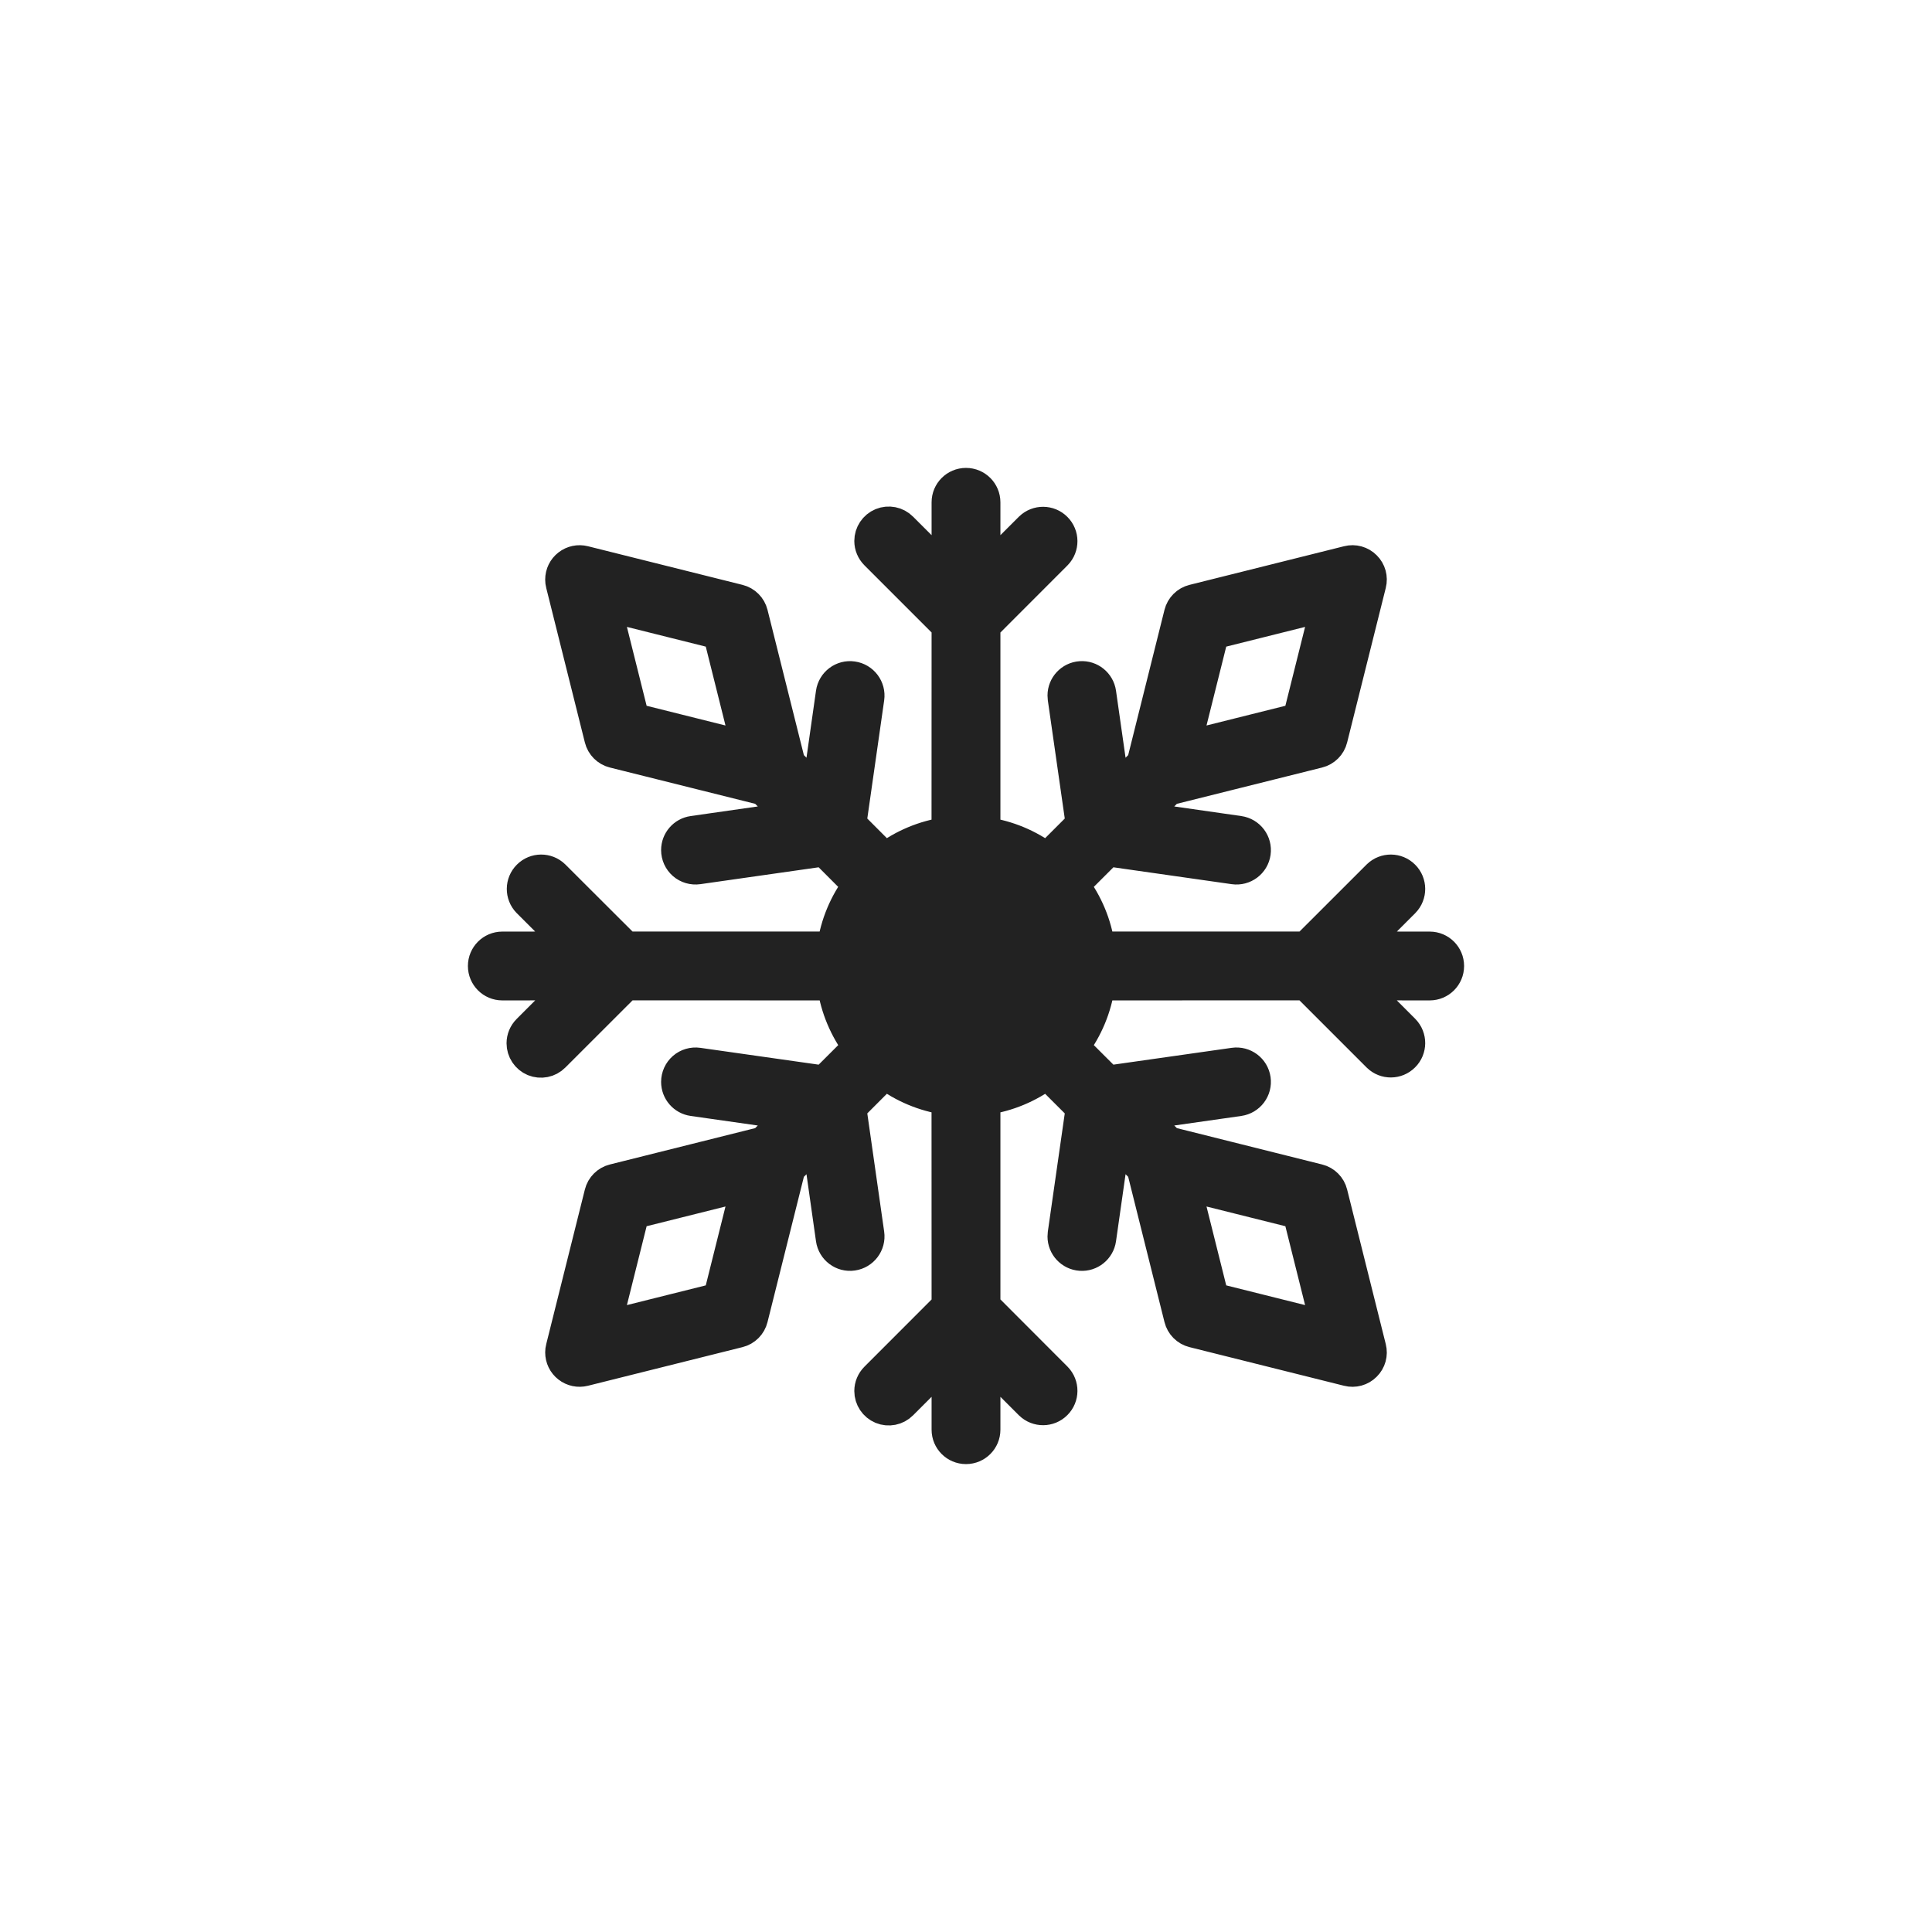<?xml version="1.0" encoding="UTF-8"?>
<svg width="32px" height="32px" viewBox="0 0 32 32" version="1.1" xmlns="http://www.w3.org/2000/svg" xmlns:xlink="http://www.w3.org/1999/xlink">
    <title>icon/32/snow</title>
    <g id="icon/32/snow" stroke="none" stroke-width="1" fill="none" fill-rule="evenodd">
        <rect id="Rectangle-Copy" x="0" y="0" width="32" height="32"></rect>
        <path d="M17.793,17.341 L18.353,17.9 L20.434,17.603 C20.609,17.578 20.771,17.7 20.796,17.875 C20.822,18.05 20.7,18.212 20.525,18.237 L18.918,18.465 L19.364,18.911 L21.837,19.53 C21.952,19.558 22.042,19.648 22.07,19.762 L22.71,22.322 C22.734,22.418 22.713,22.519 22.652,22.597 C22.592,22.675 22.499,22.72 22.4,22.72 C22.374,22.72 22.348,22.717 22.323,22.71 L19.762,22.07 C19.648,22.042 19.558,21.952 19.53,21.838 L18.911,19.364 L18.465,18.918 L18.236,20.525 C18.214,20.683 18.079,20.8 17.92,20.8 C17.827,20.8 17.739,20.76 17.678,20.69 C17.617,20.62 17.59,20.526 17.603,20.435 L17.899,18.352 L17.341,17.793 C17.048,18.013 16.699,18.162 16.32,18.217 L16.319,21.626 L17.506,22.814 C17.598,22.905 17.625,23.043 17.576,23.163 C17.526,23.282 17.409,23.36 17.28,23.36 C17.195,23.36 17.114,23.326 17.054,23.266 L16.319,22.532 L16.32,23.68 C16.32,23.857 16.177,24 16,24 C15.823,24 15.68,23.857 15.68,23.68 L15.679,22.532 L14.946,23.266 C14.821,23.387 14.621,23.386 14.498,23.262 C14.374,23.139 14.373,22.939 14.494,22.814 L15.679,21.627 L15.679,18.217 C15.3,18.163 14.952,18.014 14.659,17.794 L14.1,18.352 L14.397,20.435 C14.41,20.526 14.383,20.62 14.322,20.69 C14.261,20.76 14.173,20.8 14.08,20.8 C13.921,20.8 13.786,20.683 13.764,20.525 L13.534,18.918 L13.088,19.364 L12.47,21.838 C12.442,21.952 12.352,22.042 12.238,22.07 L9.678,22.71 C9.652,22.717 9.626,22.72 9.6,22.72 C9.501,22.72 9.408,22.675 9.348,22.597 C9.287,22.519 9.266,22.418 9.29,22.322 L9.93,19.762 C9.958,19.648 10.048,19.558 10.162,19.53 L12.635,18.911 L13.081,18.465 L11.475,18.237 C11.3,18.212 11.178,18.05 11.204,17.875 C11.229,17.7 11.391,17.578 11.566,17.603 L13.646,17.9 L14.206,17.341 C13.986,17.048 13.837,16.7 13.783,16.321 L10.372,16.32 L9.186,17.506 C9.126,17.566 9.045,17.6 8.96,17.6 C8.831,17.6 8.714,17.522 8.664,17.402 C8.615,17.283 8.642,17.145 8.734,17.054 L9.467,16.32 L8.32,16.32 C8.143,16.32 8,16.177 8,16 C8,15.823 8.143,15.68 8.32,15.68 L9.467,15.68 L8.734,14.946 C8.613,14.821 8.614,14.621 8.738,14.498 C8.861,14.374 9.061,14.373 9.186,14.494 L10.373,15.68 L13.783,15.68 C13.837,15.301 13.986,14.952 14.206,14.659 L13.646,14.099 L11.566,14.397 C11.551,14.399 11.535,14.4 11.52,14.4 C11.352,14.4 11.213,14.27 11.201,14.103 C11.189,13.935 11.309,13.787 11.475,13.763 L13.081,13.534 L12.635,13.088 L10.162,12.47 C10.048,12.442 9.958,12.352 9.93,12.238 L9.29,9.678 C9.262,9.569 9.294,9.453 9.374,9.374 C9.453,9.294 9.568,9.262 9.678,9.29 L12.238,9.93 C12.352,9.958 12.442,10.048 12.47,10.162 L13.088,12.635 L13.534,13.081 L13.764,11.475 C13.789,11.3 13.951,11.178 14.126,11.203 C14.301,11.228 14.422,11.39 14.397,11.565 L14.1,13.647 L14.659,14.206 C14.952,13.986 15.3,13.837 15.679,13.783 L15.679,10.372 L14.494,9.186 C14.373,9.061 14.374,8.861 14.498,8.738 C14.621,8.614 14.821,8.613 14.946,8.734 L15.679,9.467 L15.68,8.32 C15.68,8.143 15.823,8 16,8 C16.177,8 16.32,8.143 16.32,8.32 L16.319,9.467 L17.054,8.734 C17.179,8.613 17.379,8.614 17.502,8.738 C17.626,8.861 17.628,9.061 17.506,9.186 L16.319,10.373 L16.32,13.783 C16.699,13.837 17.048,13.986 17.341,14.206 L17.899,13.647 L17.603,11.565 C17.578,11.39 17.699,11.228 17.874,11.203 C18.049,11.178 18.211,11.3 18.236,11.475 L18.465,13.081 L18.911,12.635 L19.53,10.162 C19.558,10.048 19.648,9.958 19.762,9.93 L22.323,9.29 C22.432,9.262 22.547,9.294 22.626,9.374 C22.706,9.453 22.738,9.569 22.71,9.678 L22.07,12.238 C22.042,12.352 21.952,12.442 21.837,12.47 L19.364,13.088 L18.918,13.534 L20.525,13.763 C20.691,13.787 20.811,13.935 20.799,14.103 C20.787,14.27 20.648,14.4 20.48,14.4 C20.465,14.4 20.449,14.399 20.434,14.397 L18.353,14.099 L17.794,14.659 C18.014,14.952 18.163,15.301 18.217,15.68 L21.626,15.68 L22.814,14.494 C22.939,14.373 23.139,14.374 23.262,14.498 C23.386,14.621 23.387,14.821 23.266,14.946 L22.532,15.68 L23.68,15.68 C23.857,15.68 24,15.823 24,16 C24,16.177 23.857,16.32 23.68,16.32 L22.532,16.32 L23.266,17.054 C23.358,17.145 23.385,17.283 23.336,17.402 C23.286,17.522 23.169,17.6 23.04,17.6 C22.955,17.6 22.874,17.566 22.814,17.506 L21.627,16.32 L18.217,16.321 C18.162,16.7 18.013,17.048 17.793,17.341 Z M19.64,19.64 L20.104,21.496 L21.96,21.96 L21.496,20.104 L19.64,19.64 Z M12.36,19.64 L10.504,20.104 L10.04,21.96 L11.896,21.496 L12.36,19.64 Z M21.96,10.04 L20.104,10.504 L19.64,12.36 L21.496,11.896 L21.96,10.04 Z M10.04,10.04 L10.504,11.896 L12.36,12.36 L11.896,10.504 L10.04,10.04 Z" id="Combined-Shape" stroke="#222222" stroke-width="0.5" fill="#222222" fill-rule="nonzero" transform="translate(16, 16) rotate(-630) translate(-16, -16) "></path>
    </g>
</svg>